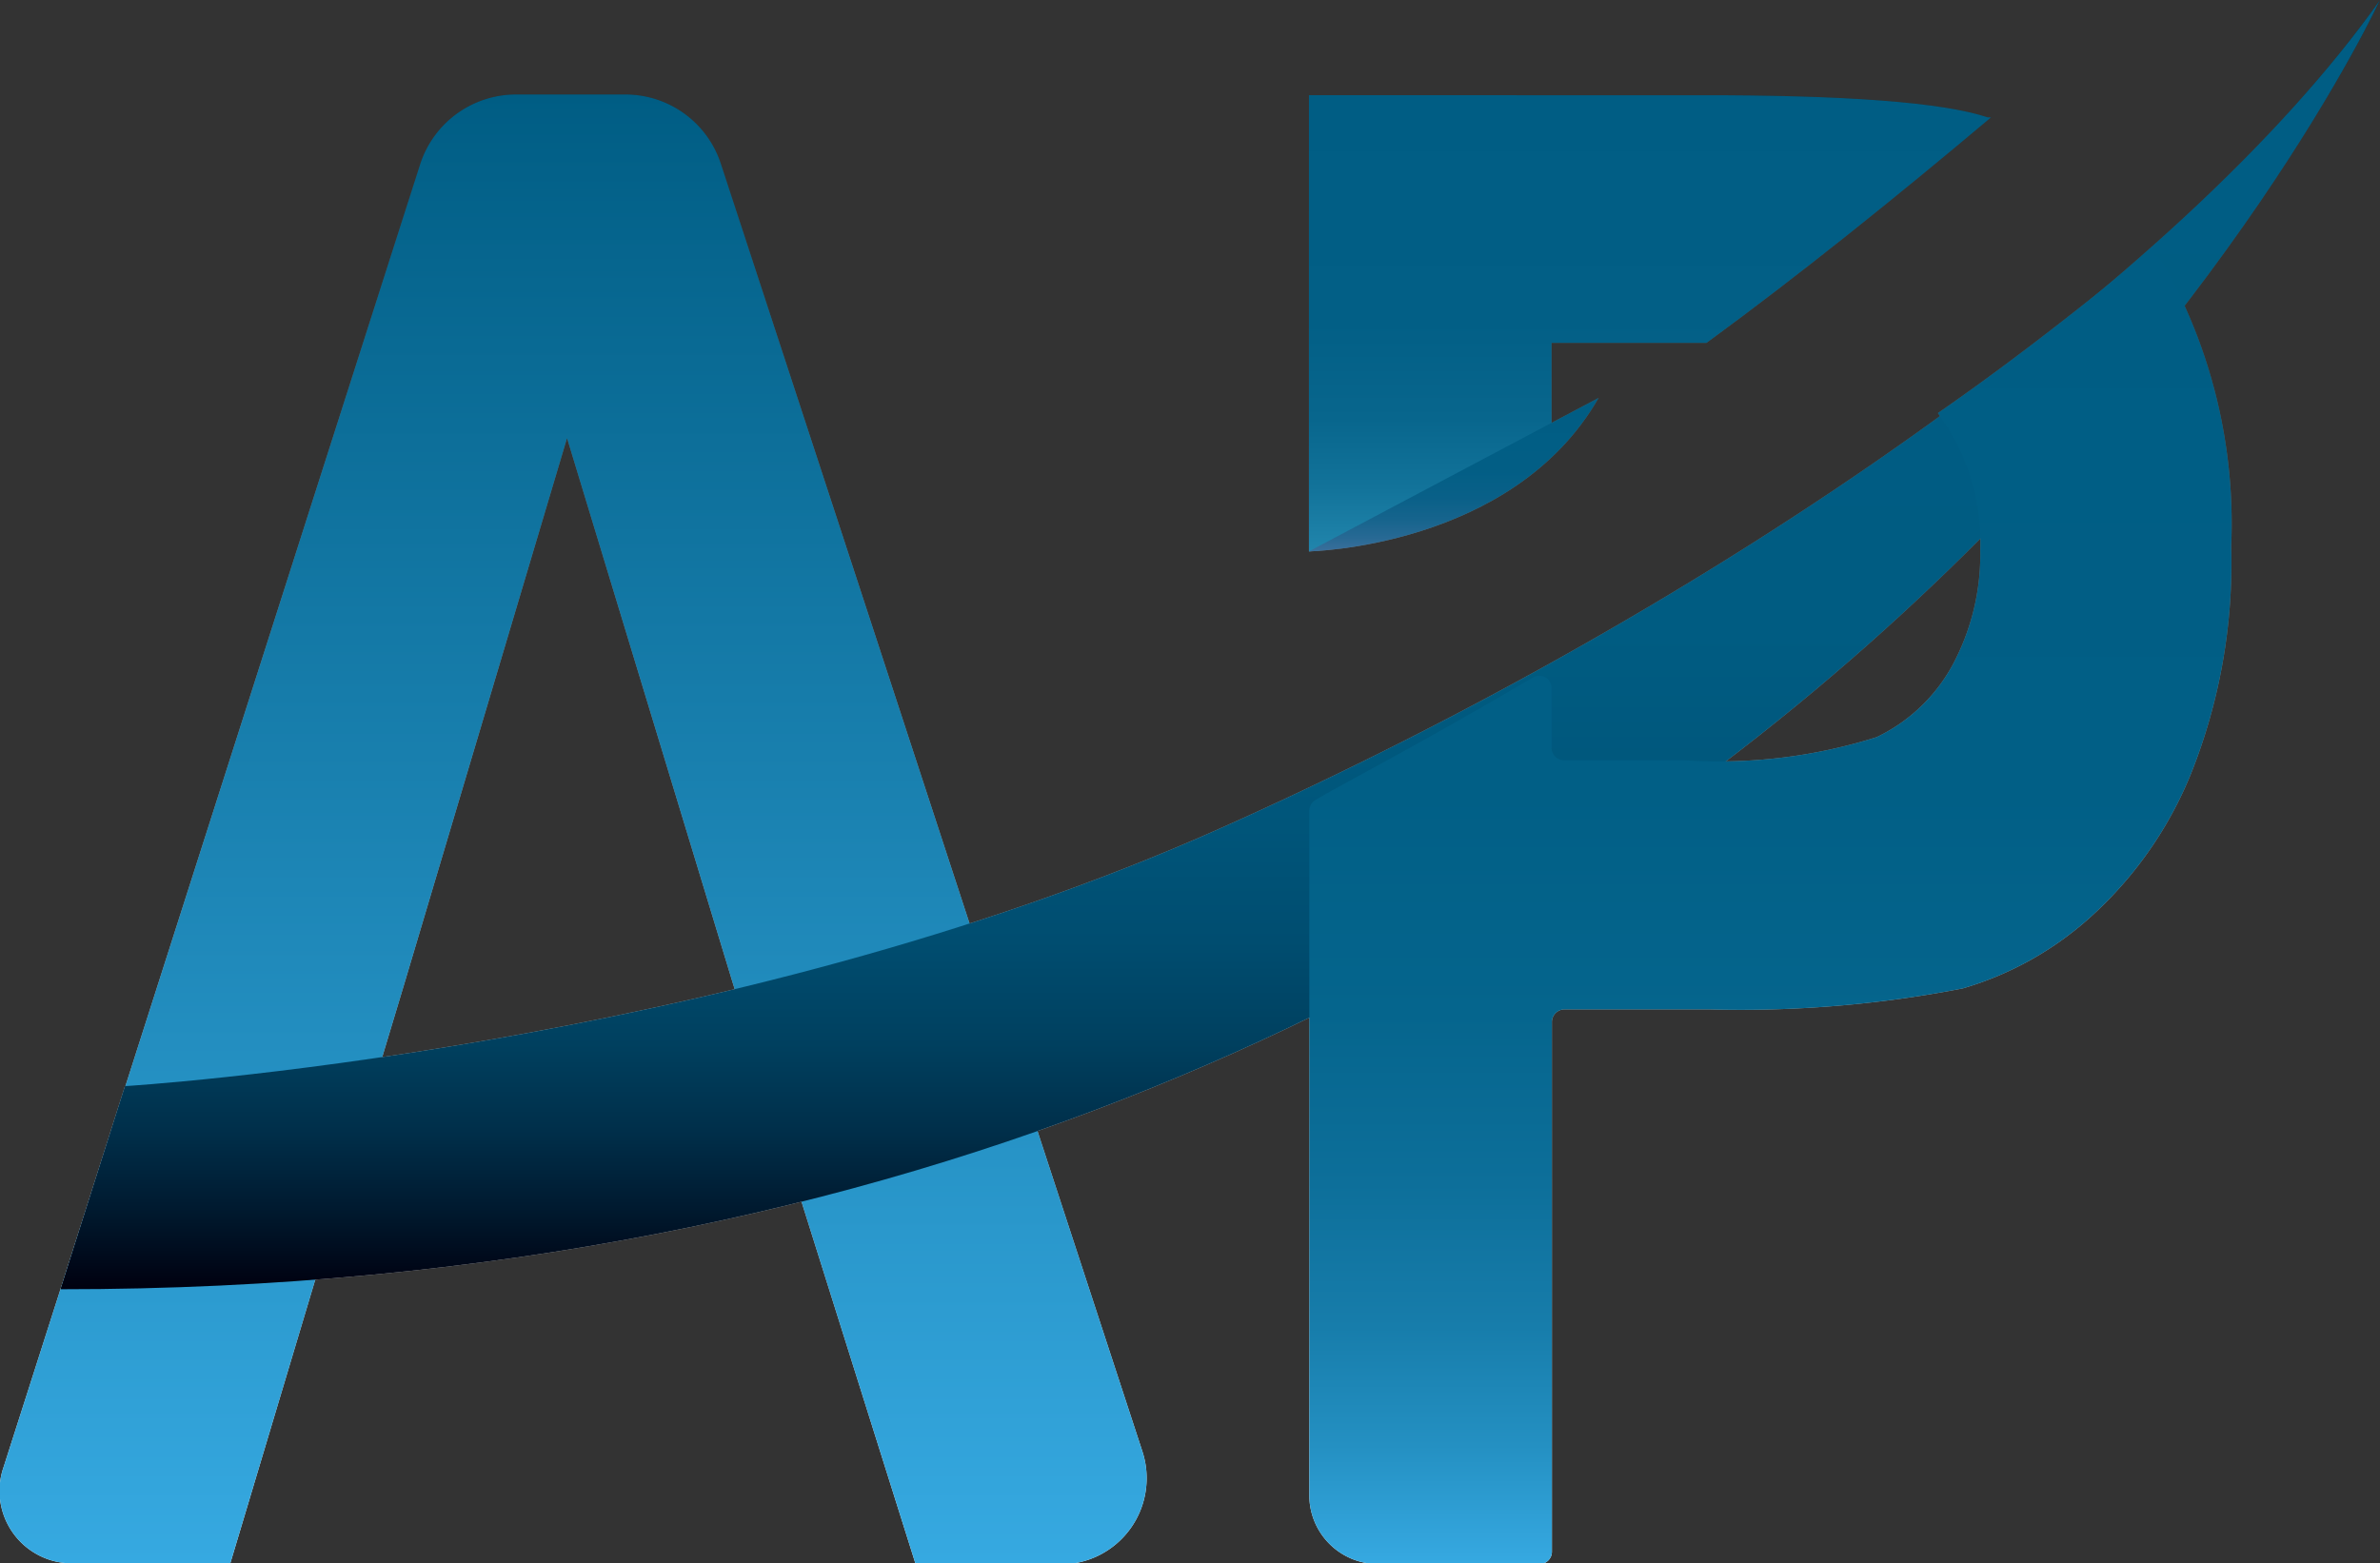<svg xmlns="http://www.w3.org/2000/svg" xmlns:xlink="http://www.w3.org/1999/xlink" viewBox="0 0 65.73 43.18"><rect x="0" y="0" width="65.73" height="43.18" fill="#333333" stroke="none"/><defs><style>.cls-1{fill:url(#Blanc_Noir);}.cls-2{fill:url(#Dégradé_sans_nom_32);}.cls-3{fill:url(#Dégradé_sans_nom_42);}.cls-4{fill:url(#Dégradé_sans_nom_52);}.cls-5{fill:url(#Dégradé_sans_nom_36);}.cls-6{fill:url(#Dégradé_sans_nom_45);}</style><linearGradient id="Blanc_Noir" x1="32.86" y1="43.18" x2="32.86" gradientUnits="userSpaceOnUse"><stop offset="0" stop-color="#fff"/><stop offset="1" stop-color="#1d1d1b"/></linearGradient><linearGradient id="Dégradé_sans_nom_32" x1="15.84" y1="43.18" x2="15.84" y2="2.61" gradientUnits="userSpaceOnUse"><stop offset="0" stop-color="#36a9e1"/><stop offset="1" stop-color="#005d84"/></linearGradient><linearGradient id="Dégradé_sans_nom_42" x1="33.7" y1="35.61" x2="33.7" gradientUnits="userSpaceOnUse"><stop offset="0" stop-color="#00000e"/><stop offset="0" stop-color="#00000f"/><stop offset="0.06" stop-color="#00192e"/><stop offset="0.12" stop-color="#002e49"/><stop offset="0.19" stop-color="#00405f"/><stop offset="0.27" stop-color="#004d70"/><stop offset="0.37" stop-color="#00567b"/><stop offset="0.51" stop-color="#005c82"/><stop offset="0.9" stop-color="#005d84"/></linearGradient><linearGradient id="Dégradé_sans_nom_52" x1="45.57" y1="15.23" x2="45.57" y2="2.61" gradientUnits="userSpaceOnUse"><stop offset="0" stop-color="#2286ad"/><stop offset="0.01" stop-color="#2084ab"/><stop offset="0.14" stop-color="#12739a"/><stop offset="0.29" stop-color="#08668d"/><stop offset="0.5" stop-color="#025f86"/><stop offset="1" stop-color="#005d84"/></linearGradient><linearGradient id="Dégradé_sans_nom_36" x1="48.87" y1="43.18" x2="48.87" y2="7.03" gradientUnits="userSpaceOnUse"><stop offset="0" stop-color="#36a9e1"/><stop offset="0.01" stop-color="#34a6de"/><stop offset="0.09" stop-color="#2490c2"/><stop offset="0.18" stop-color="#177dab"/><stop offset="0.29" stop-color="#0d6f9a"/><stop offset="0.42" stop-color="#05658d"/><stop offset="0.59" stop-color="#015f86"/><stop offset="1" stop-color="#005d84"/></linearGradient><linearGradient id="Dégradé_sans_nom_45" x1="40.16" y1="15.23" x2="40.16" y2="10.99" gradientUnits="userSpaceOnUse"><stop offset="0" stop-color="#3a6f9b"/><stop offset="0.09" stop-color="#276994"/><stop offset="0.21" stop-color="#16648d"/><stop offset="0.35" stop-color="#096088"/><stop offset="0.54" stop-color="#025e85"/><stop offset="1" stop-color="#005d84"/></linearGradient></defs><title>Fichier 2</title><g id="Calque_2" data-name="Calque 2"><g id="Calque_1-2" data-name="Calque 1"><path class="cls-1" d="M17.26,2.61h-3a2.78,2.78,0,0,0-2.66,1.94L.1,40.52a2,2,0,0,0,1.95,2.66H6.36L9.11,34l2.06-6.84,4.49-15.06,4.58,15.06L22.39,34l2.9,9.21h4a2.38,2.38,0,0,0,2.26-3.12L19.91,4.53A2.77,2.77,0,0,0,17.26,2.61Z"/><path class="cls-1" d="M65.73,0S49.35,35.63,1.67,35.61L3.45,30S20,29,33.7,22.88,60.24,7.76,65.73,0Z"/><path class="cls-1" d="M42.85,9.47h4.28c2.53-1.85,5.21-4,7.86-6.23l-.1,0q-1.86-.62-8-.61H36.15V15.23c1.69-.13,4-1.2,6.7-2.85Z"/><path class="cls-1" d="M59.67,7.18a.34.34,0,0,0-.5-.08c-1.86,1.52-3.76,3-5.65,4.31l.1.14a6,6,0,0,1,1.07,3.65,6.45,6.45,0,0,1-.76,3.16,4.69,4.69,0,0,1-2.1,2,14.44,14.44,0,0,1-5.3.64H43.2a.35.35,0,0,1-.35-.35V19a.34.34,0,0,0-.51-.29c-3.12,1.84-5.37,3-6,3.38a.35.35,0,0,0-.18.31v18.9a1.9,1.9,0,0,0,1.9,1.9h4.46a.34.34,0,0,0,.34-.34V28.22a.35.35,0,0,1,.35-.34h4a32,32,0,0,0,7-.58,9.07,9.07,0,0,0,3.48-1.93,10.79,10.79,0,0,0,2.82-4,15.69,15.69,0,0,0,1.11-6.28,14.56,14.56,0,0,0-1.93-7.9Z"/><path class="cls-1" d="M36.15,15.23s5.63-.1,8-4.24Z"/><path class="cls-2" d="M17.26,2.61h-3a2.78,2.78,0,0,0-2.66,1.94L.1,40.52a2,2,0,0,0,1.95,2.66H6.36L9.11,34l2.06-6.84,4.49-15.06,4.58,15.06L22.39,34l2.9,9.21h4a2.38,2.38,0,0,0,2.26-3.12L19.91,4.53A2.77,2.77,0,0,0,17.26,2.61Z"/><path class="cls-3" d="M65.73,0S49.35,35.63,1.67,35.61L3.45,30S20,29,33.7,22.88,60.24,7.76,65.73,0Z"/><path class="cls-4" d="M42.85,9.47h4.28c2.53-1.85,5.21-4,7.86-6.23l-.1,0q-1.86-.62-8-.61H36.15V15.23c1.69-.13,4-1.2,6.7-2.85Z"/><path class="cls-5" d="M59.67,7.18a.34.34,0,0,0-.5-.08c-1.86,1.52-3.76,3-5.65,4.31l.1.14a6,6,0,0,1,1.07,3.65,6.45,6.45,0,0,1-.76,3.16,4.69,4.69,0,0,1-2.1,2,14.44,14.44,0,0,1-5.3.64H43.2a.35.35,0,0,1-.35-.35V19a.34.34,0,0,0-.51-.29c-3.12,1.84-5.37,3-6,3.38a.35.35,0,0,0-.18.31v18.9a1.9,1.9,0,0,0,1.9,1.9h4.46a.34.34,0,0,0,.34-.34V28.22a.35.35,0,0,1,.35-.34h4a32,32,0,0,0,7-.58,9.07,9.07,0,0,0,3.48-1.93,10.79,10.79,0,0,0,2.82-4,15.69,15.69,0,0,0,1.11-6.28,14.56,14.56,0,0,0-1.93-7.9Z"/><path class="cls-6" d="M36.15,15.23s5.63-.1,8-4.24Z"/></g></g></svg>